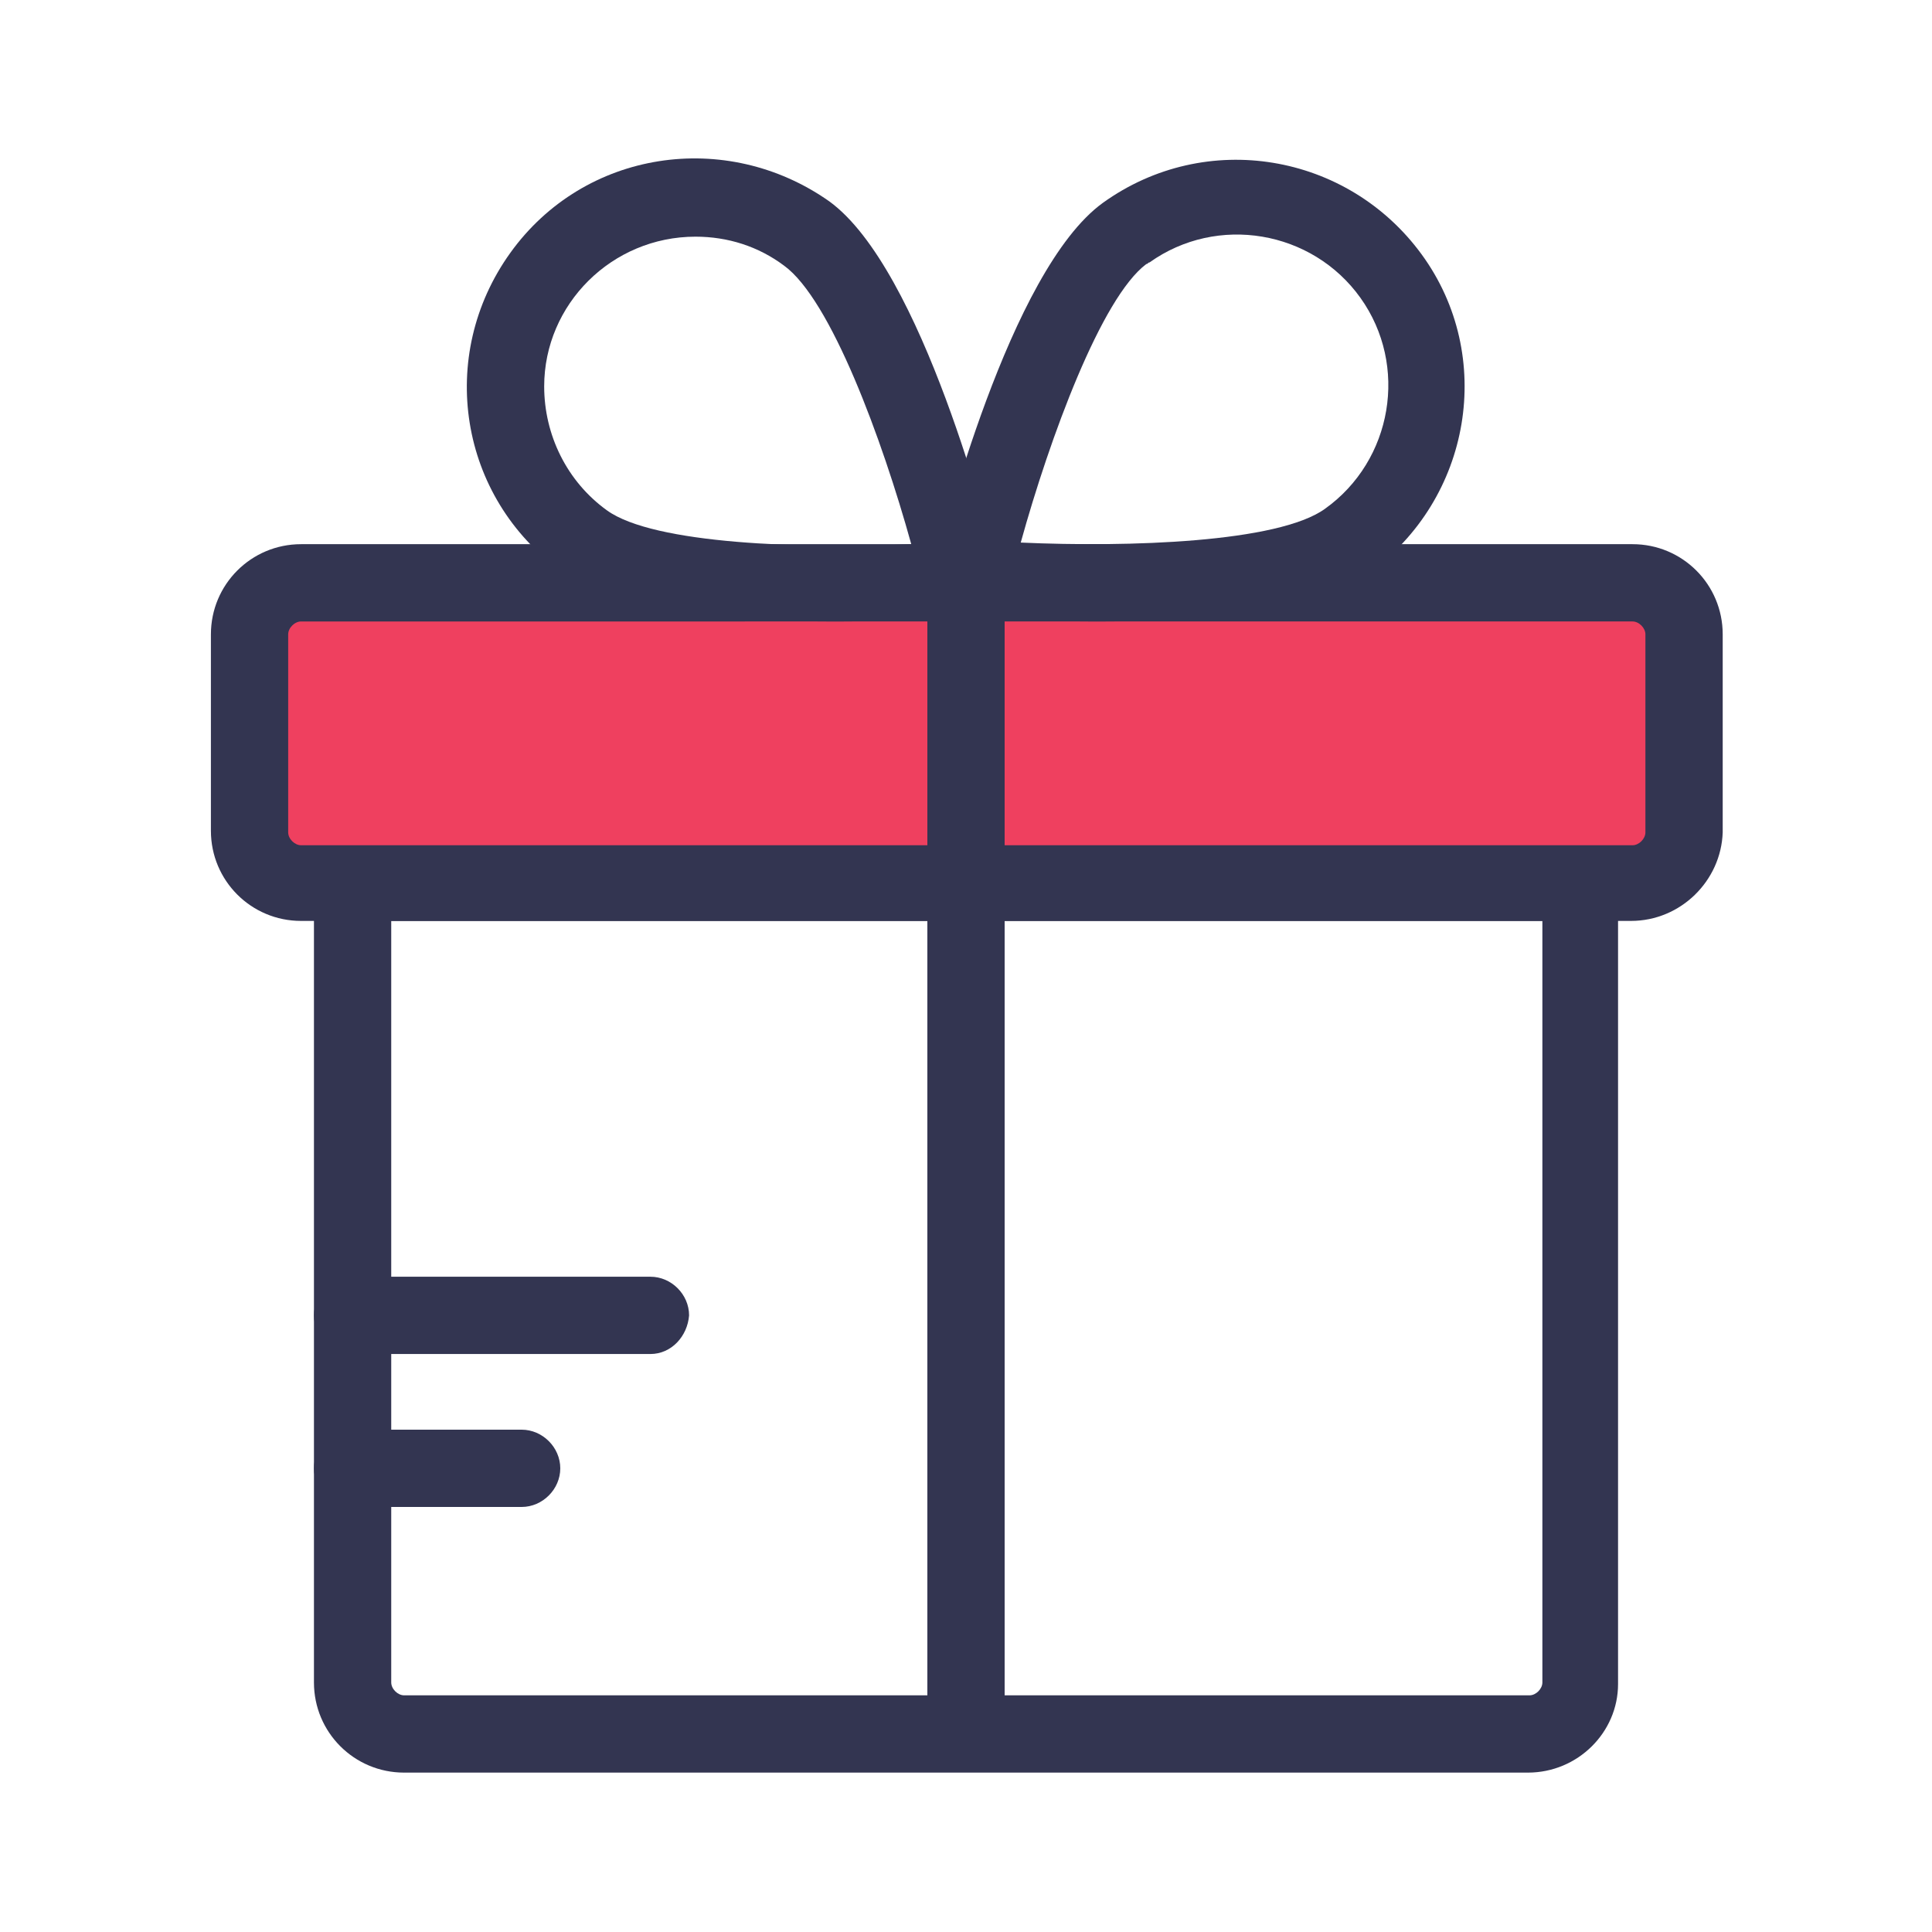 <?xml version="1.0" encoding="utf-8"?>
<!-- Generator: Adobe Illustrator 21.0.2, SVG Export Plug-In . SVG Version: 6.00 Build 0)  -->
<svg version="1.1" id="Слой_1" xmlns="http://www.w3.org/2000/svg"  x="0px" y="0px"
	 viewBox="0 0 120 120" style="enable-background:new 0 0 120 120;" xml:space="preserve">
<style type="text/css">
	.st0{fill:#333551;}
	.st1{fill:#EF405F;}
</style>
<title>main_ic_3</title>
<path class="st0" d="M94.9,110.1H25.1c-3.1,0-5.6-2.5-5.6-5.6V52.5h81v52.1C100.5,107.6,98,110.1,94.9,110.1z M24.3,57.2v47.3
	c0,0.4,0.4,0.8,0.8,0.8h69.9c0.4,0,0.8-0.4,0.8-0.8V57.2H24.3z"/>
<path class="st1" d="M17.5,36.2h85c1.1,0,2,0.9,2,2v14.6c0,1.1-0.9,2-2,2h-85c-1.1,0-2-0.9-2-2V38.2C15.5,37.1,16.4,36.2,17.5,36.2z
	"/>
<path class="st0" d="M101.3,57.2H18.7c-3.1,0-5.6-2.5-5.6-5.6V39.4c0-3.1,2.5-5.6,5.6-5.6h82.7c3.1,0,5.6,2.5,5.6,5.6v12.3
	C106.9,54.7,104.4,57.2,101.3,57.2z M18.7,38.6c-0.4,0-0.8,0.4-0.8,0.8v12.3c0,0.4,0.4,0.8,0.8,0.8h82.7c0.4,0,0.8-0.4,0.8-0.8V39.4
	c0-0.4-0.4-0.8-0.8-0.8L18.7,38.6z"/>
<rect x="57.6" y="36.2" class="st0" width="4.8" height="71.5"/>
<path class="st0" d="M51.9,38.6c-5.9,0-13.5-0.5-17-3.1c-6.4-4.6-7.8-13.4-3.2-19.8S45.1,8,51.5,12.5l0,0c5.8,4.2,10,20.9,10.5,22.8
	l0.7,2.7l-2.8,0.2C59.1,38.4,55.9,38.6,51.9,38.6z M43.2,14.7c-5.2,0-9.4,4.2-9.4,9.3c0,3,1.4,5.9,3.9,7.7
	c2.9,2.1,12.2,2.4,18.9,2.1c-1.8-6.5-5-15.2-7.9-17.3l0,0C47.1,15.3,45.2,14.7,43.2,14.7z"/>
<path class="st0" d="M68.1,38.6c-3.9,0-7.1-0.2-7.9-0.3l-2.8-0.2l0.6-2.7c0.5-1.9,4.7-18.6,10.5-22.8l0,0c6.4-4.6,15.2-3.1,19.8,3.2
	S91.4,31,85,35.6C81.6,38.1,74,38.6,68.1,38.6z M63.4,33.7c6.7,0.3,16,0,18.9-2.1c4.2-3,5.2-8.9,2.2-13.1s-8.9-5.2-13.1-2.2
	c-0.1,0-0.1,0.1-0.2,0.1l0,0C68.4,18.5,65.2,27.2,63.4,33.7z"/>
<path class="st0" d="M40.4,84.1H21.9c-1.3,0-2.4-1.1-2.4-2.4c0-1.3,1.1-2.4,2.4-2.4h18.5c1.3,0,2.4,1.1,2.4,2.4
	C42.7,83,41.7,84.1,40.4,84.1z"/>
<path class="st0" d="M32.4,93.6H21.9c-1.3,0-2.4-1.1-2.4-2.4c0-1.3,1.1-2.4,2.4-2.4h10.5c1.3,0,2.4,1.1,2.4,2.4
	C34.8,92.5,33.7,93.6,32.4,93.6z"/>
</svg>
